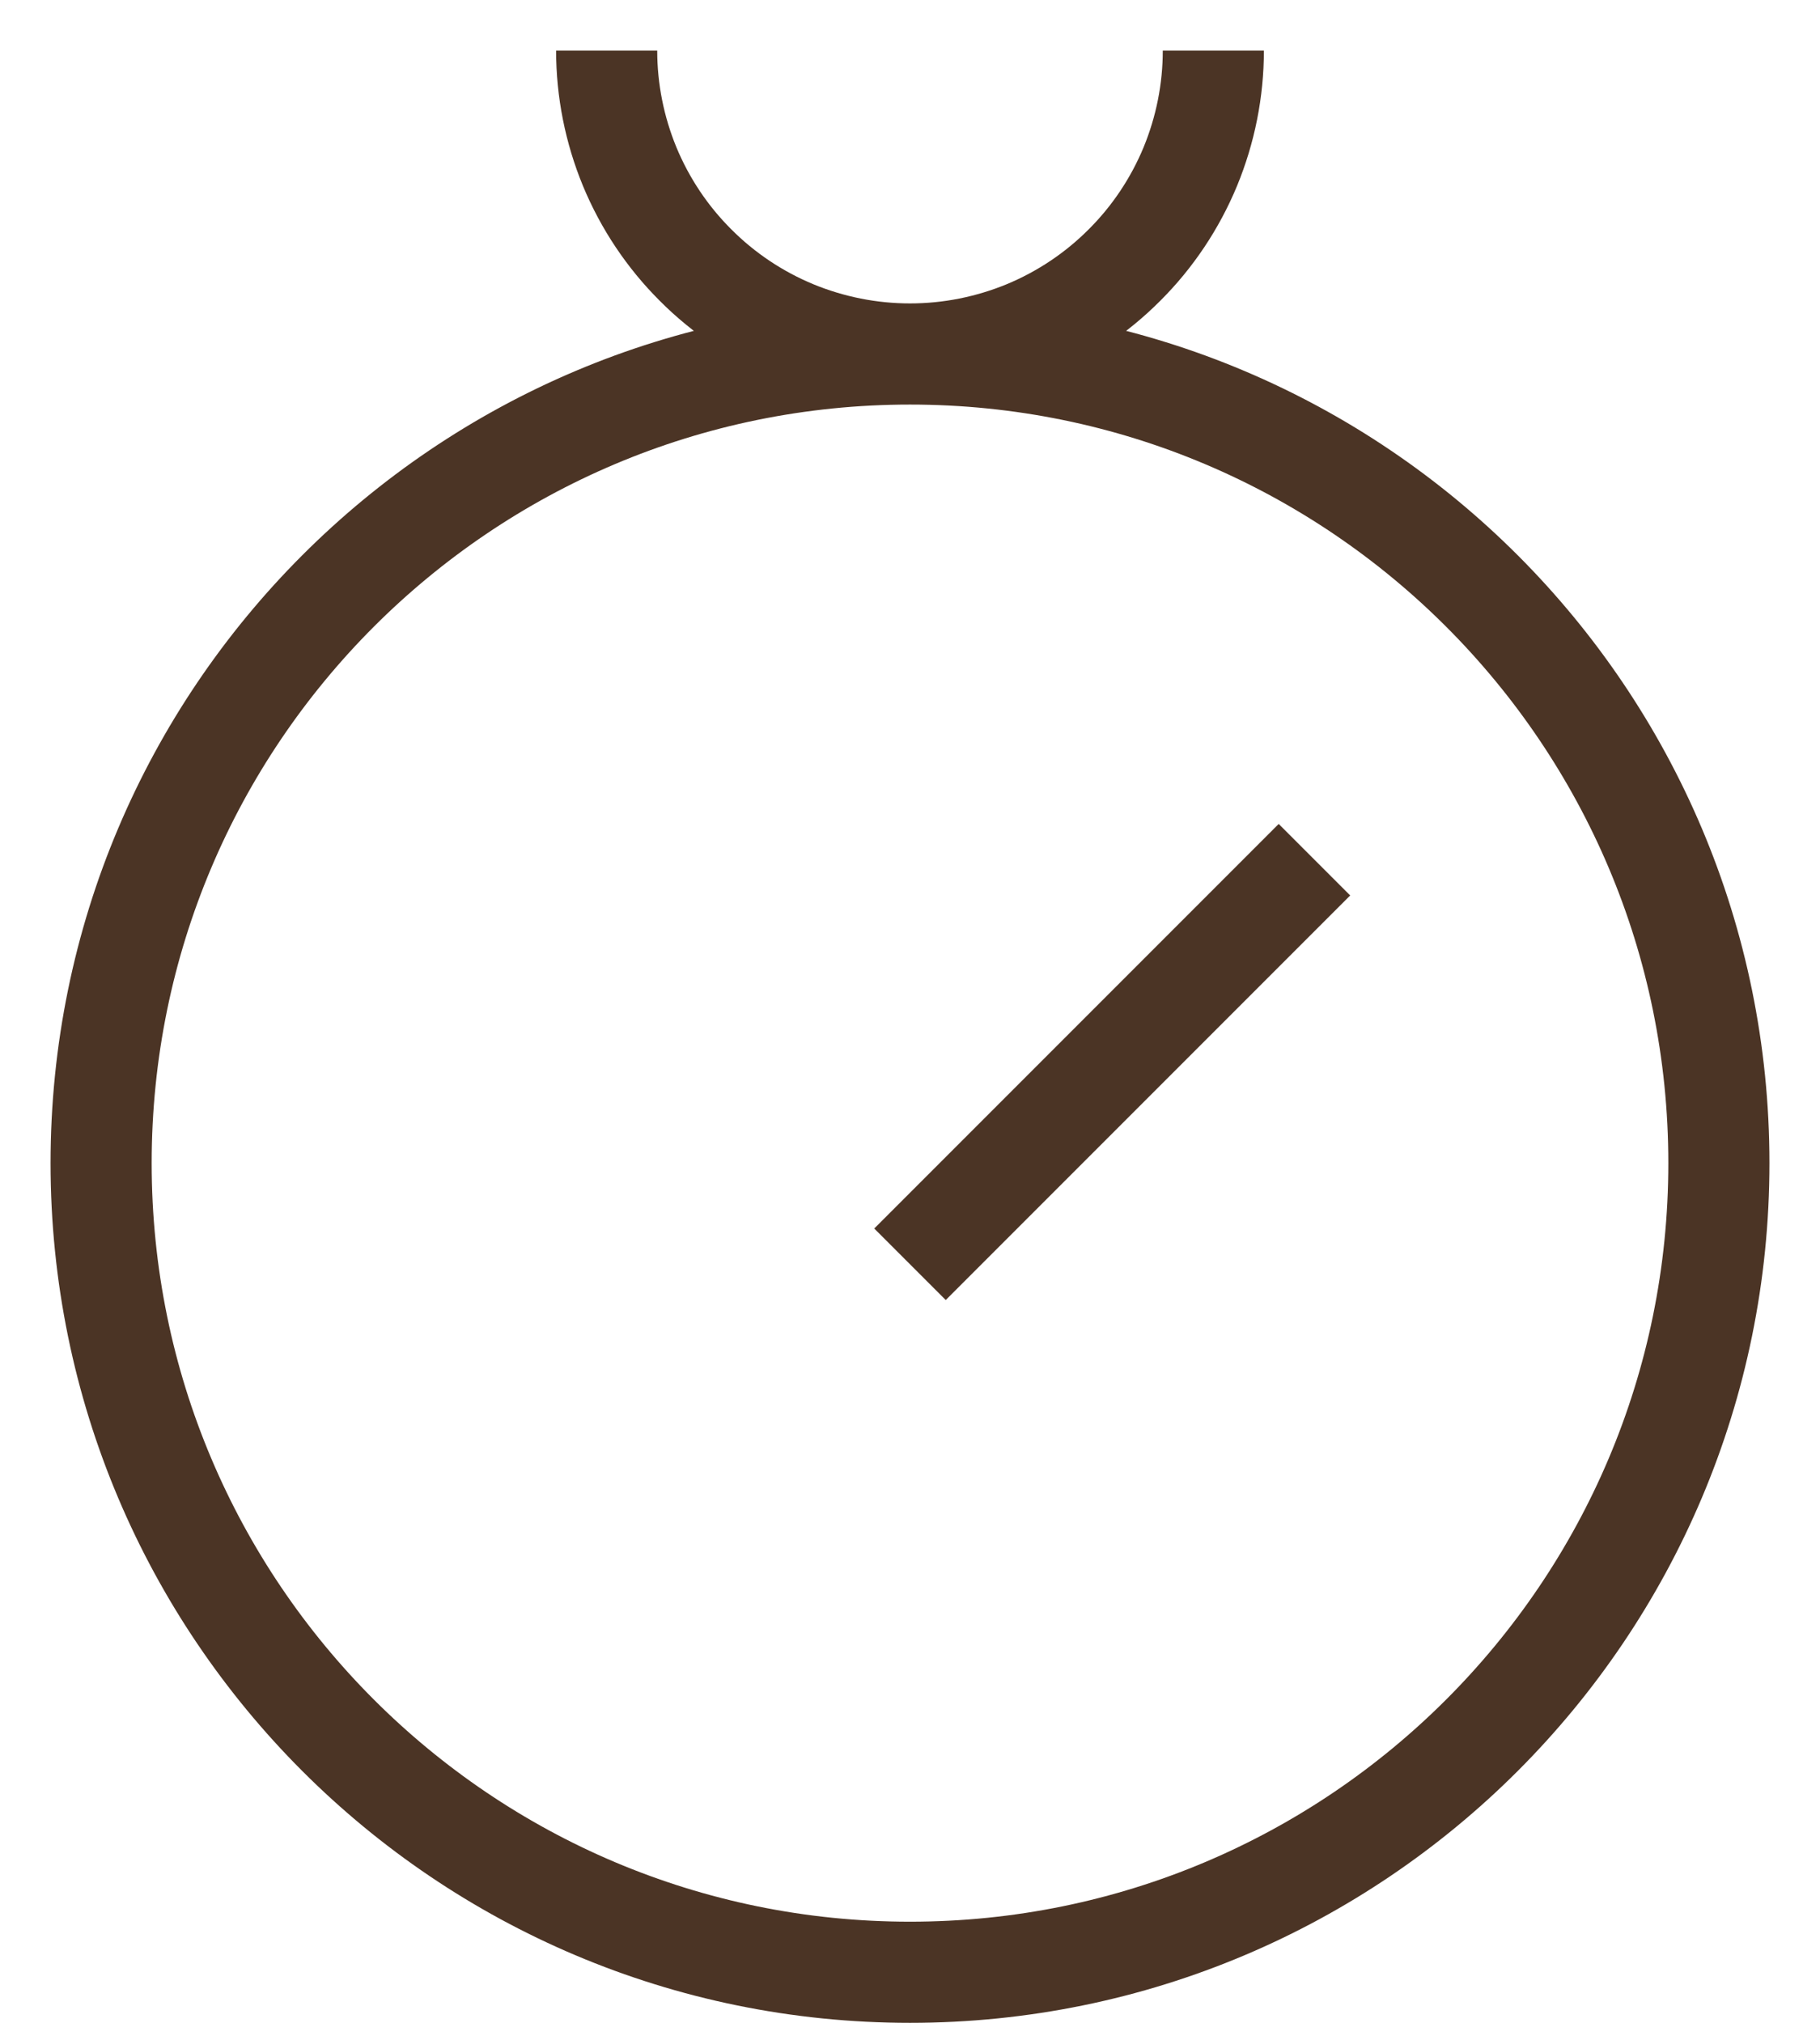 <svg width="18" height="20" viewBox="0 0 18 20" fill="none" xmlns="http://www.w3.org/2000/svg">
<path d="M6 0.5C6 0.894 6.078 1.284 6.228 1.648C6.379 2.012 6.6 2.343 6.879 2.621C7.157 2.9 7.488 3.121 7.852 3.272C8.216 3.422 8.606 3.5 9 3.5M9 3.5C9.394 3.5 9.784 3.422 10.148 3.272C10.512 3.121 10.843 2.9 11.121 2.621C11.4 2.343 11.621 2.012 11.772 1.648C11.922 1.284 12 0.894 12 0.5M9 3.5C4.582 3.5 1 7.082 1 11.5C1 15.918 4.582 19.5 9 19.5C13.418 19.5 17 15.918 17 11.5C17 7.082 13.418 3.5 9 3.5ZM9 12.5L13 8.5" stroke="#4B3425" stroke-linejoin="round"/>
</svg>
